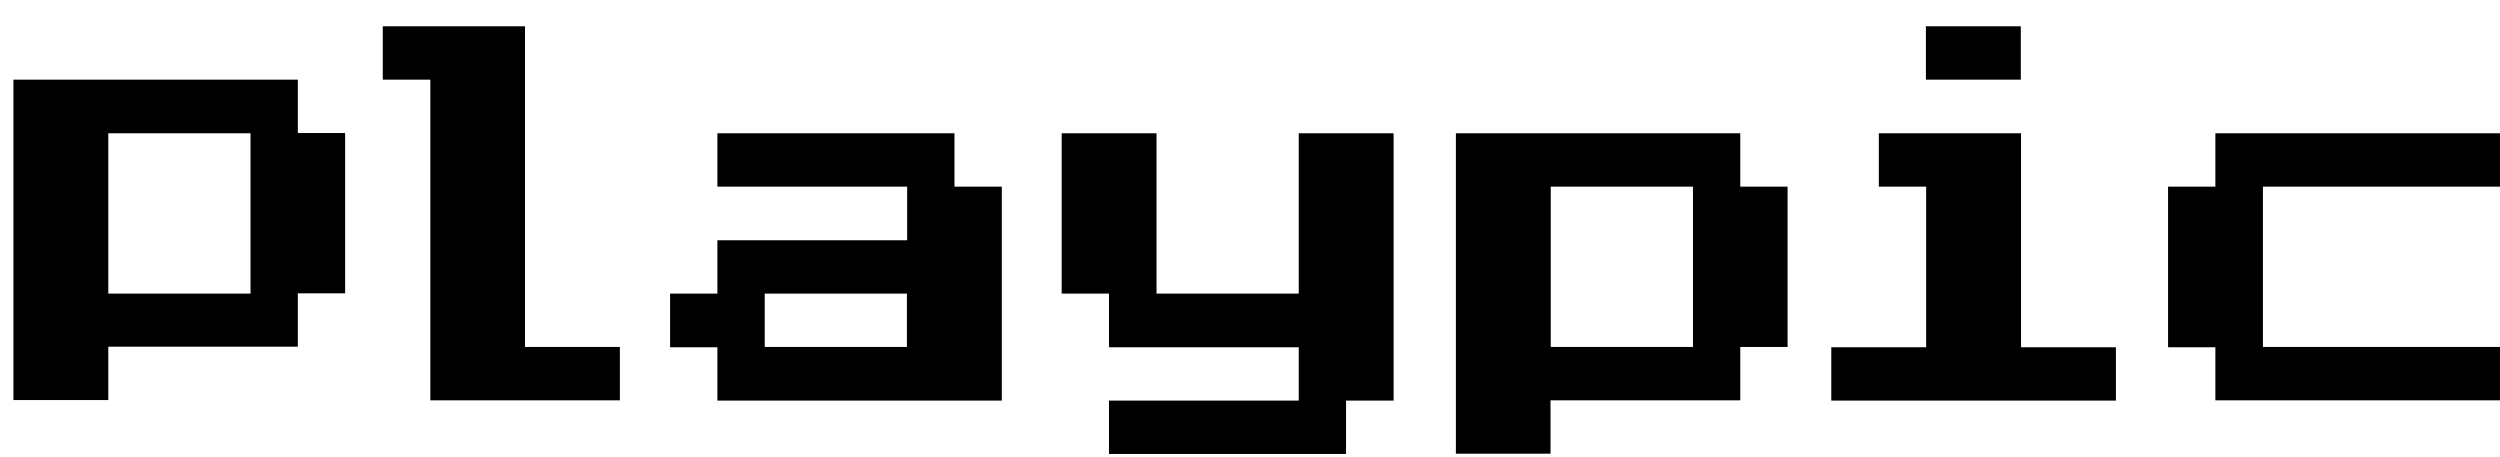<svg width="93" height="17" viewBox="0 0 93 17" fill="none" xmlns="http://www.w3.org/2000/svg">
<path d="M0.5 14.902V2.963H11.079V4.948H12.839V10.912H11.079V12.897H4.029V14.882H0.5V14.902ZM4.029 10.922H9.319V4.958H4.029V10.922ZM54.159 16.887V4.958H64.738V6.943H66.498V12.907H64.738V14.892H57.679V16.877H54.159V16.887ZM57.688 12.907H62.978V6.943H57.688V12.907ZM16.009 14.902V2.963H14.24V0.978H19.53V12.907H23.059V14.892H16.009V14.902ZM26.687 14.902V12.918H24.927V10.922H26.687V8.938H33.746V6.943H26.687V4.958H35.506V6.943H37.267V14.902H26.687ZM28.448 12.907H33.737V10.922H28.448V12.907ZM41.254 16.887V14.902H48.313V12.918H41.254V10.922H39.494V4.958H43.023V10.922H48.313V4.958H51.842V14.902H50.073V16.887H41.254ZM68.124 14.902V12.918H71.653V6.943H69.893V4.958H75.183V12.918H78.712V14.902H68.124ZM71.644 2.963V0.978H75.174V2.963H71.644ZM82.412 14.902V12.918H80.652V6.943H82.412V4.958H93V6.943H84.181V12.907H93V14.892H82.412V14.902Z" fill="black"/>
</svg>
